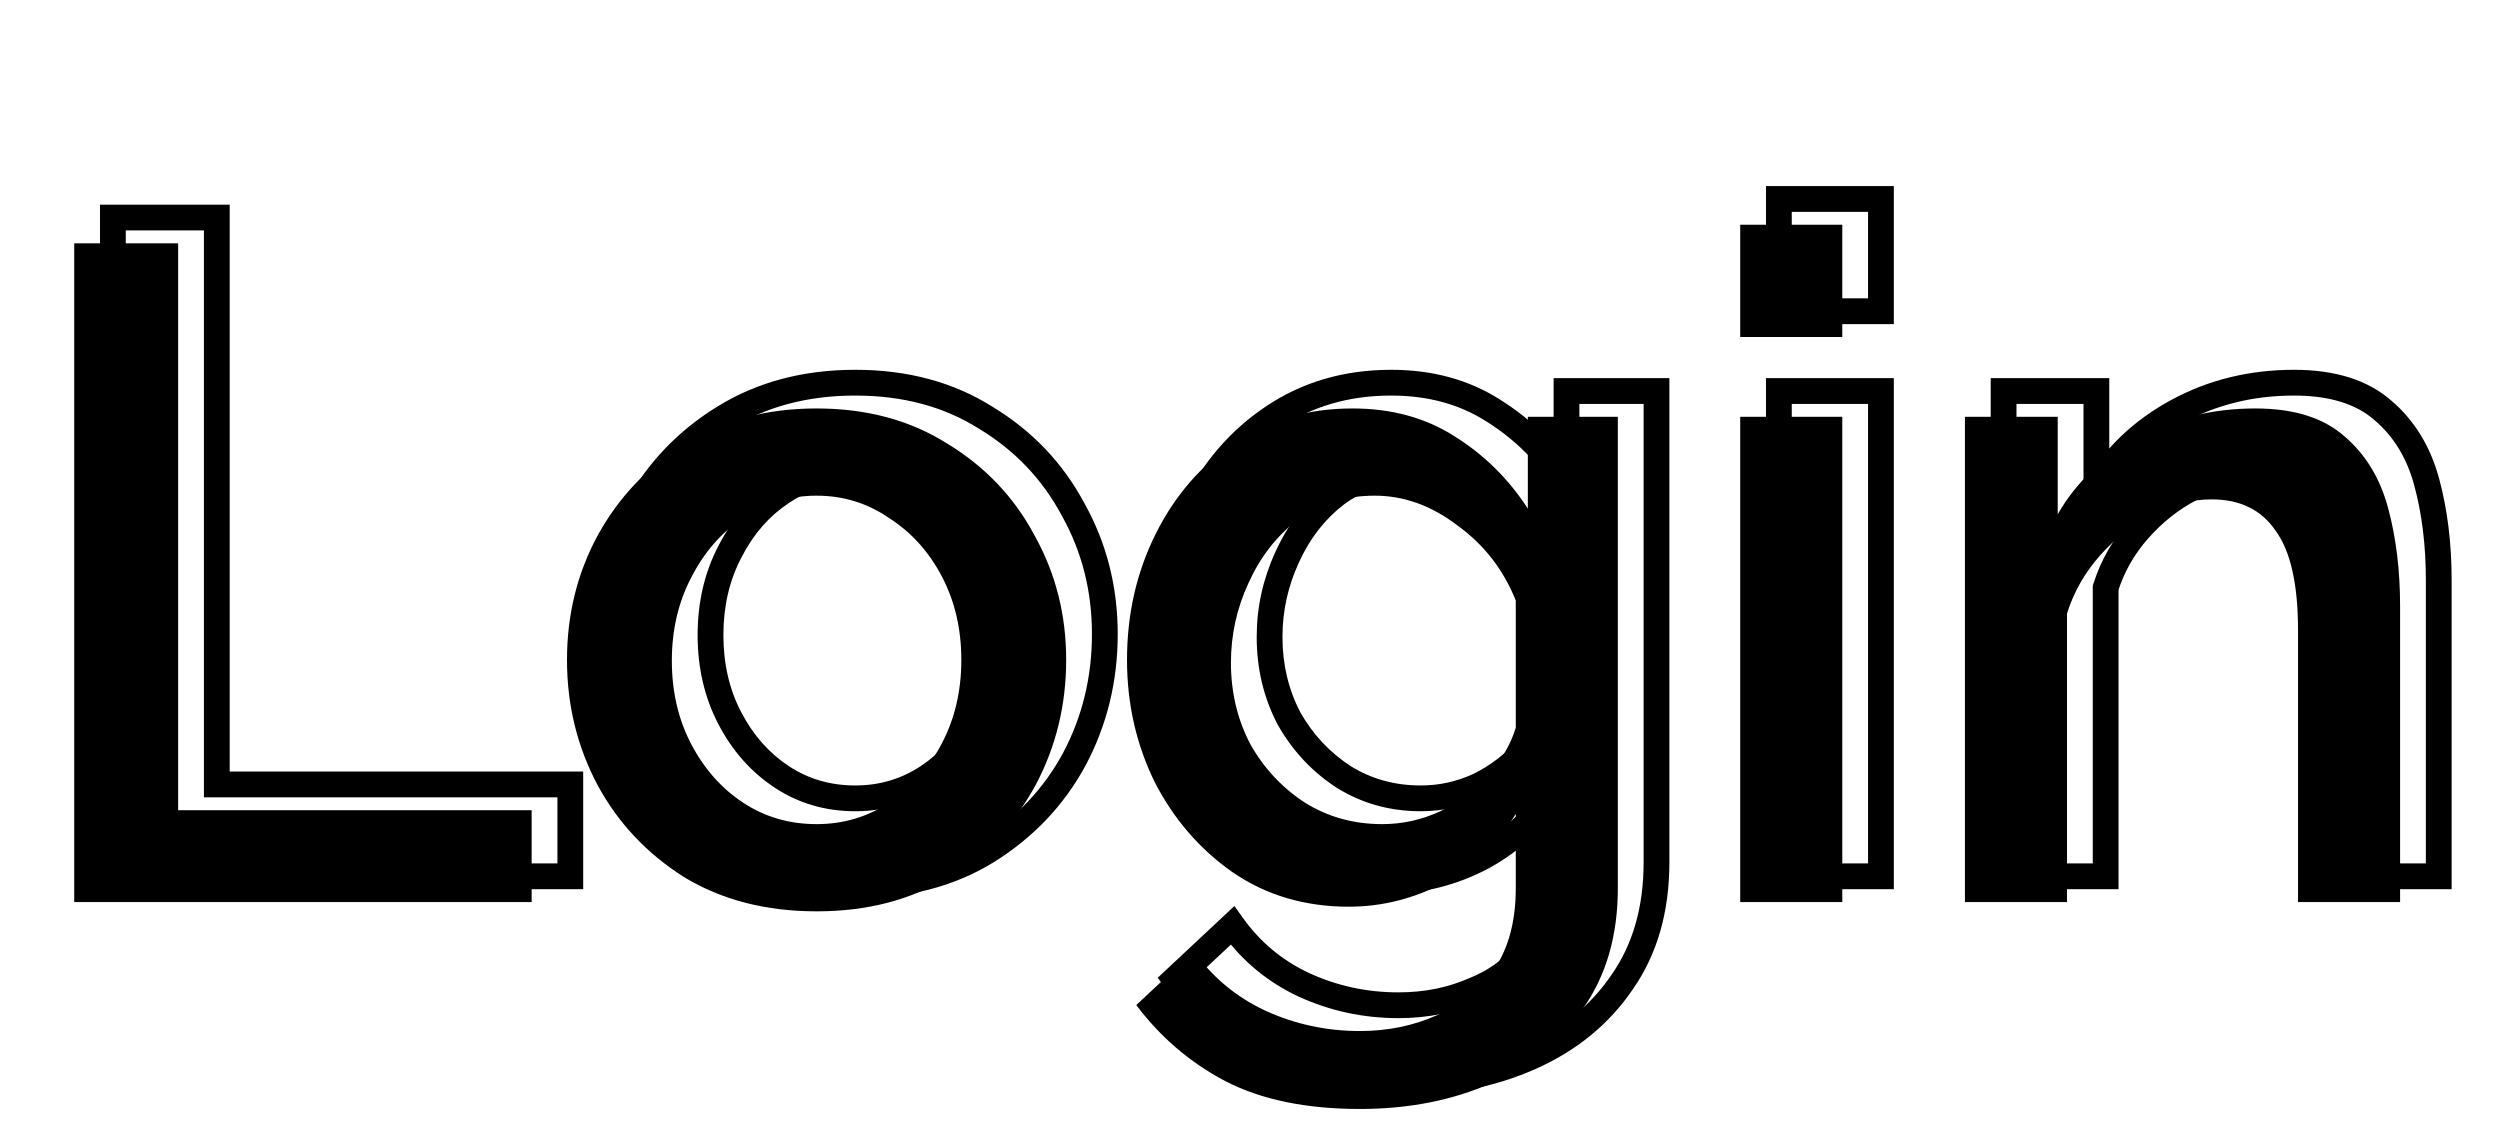 <svg width="194" height="87" viewBox="0 0 194 87" fill="none" xmlns="http://www.w3.org/2000/svg">
<path d="M5.76 70V18.88H13.824V62.872H41.256V70H5.76ZM63.367 70.72C59.431 70.72 55.999 69.832 53.071 68.056C50.191 66.232 47.959 63.856 46.375 60.928C44.791 57.952 43.999 54.712 43.999 51.208C43.999 47.704 44.791 44.488 46.375 41.56C48.007 38.584 50.263 36.208 53.143 34.432C56.071 32.608 59.479 31.696 63.367 31.696C67.255 31.696 70.639 32.608 73.519 34.432C76.447 36.208 78.703 38.584 80.287 41.56C81.919 44.488 82.735 47.704 82.735 51.208C82.735 54.712 81.943 57.952 80.359 60.928C78.775 63.856 76.519 66.232 73.591 68.056C70.711 69.832 67.303 70.72 63.367 70.72ZM52.135 51.28C52.135 53.68 52.639 55.84 53.647 57.76C54.655 59.68 55.999 61.192 57.679 62.296C59.359 63.4 61.255 63.952 63.367 63.952C65.431 63.952 67.303 63.4 68.983 62.296C70.711 61.144 72.079 59.608 73.087 57.688C74.095 55.768 74.599 53.608 74.599 51.208C74.599 48.808 74.095 46.648 73.087 44.728C72.079 42.808 70.711 41.296 68.983 40.192C67.303 39.04 65.431 38.464 63.367 38.464C61.303 38.464 59.407 39.04 57.679 40.192C55.999 41.296 54.655 42.832 53.647 44.8C52.639 46.72 52.135 48.88 52.135 51.28ZM104.664 70.36C101.256 70.36 98.256 69.472 95.664 67.696C93.12 65.92 91.104 63.592 89.616 60.712C88.176 57.784 87.456 54.616 87.456 51.208C87.456 47.656 88.2 44.392 89.688 41.416C91.176 38.44 93.216 36.088 95.808 34.36C98.448 32.584 101.496 31.696 104.952 31.696C107.976 31.696 110.616 32.416 112.872 33.856C115.176 35.296 117.072 37.168 118.56 39.472V32.344H125.544V68.92C125.544 72.568 124.656 75.664 122.88 78.208C121.152 80.752 118.776 82.696 115.752 84.04C112.728 85.384 109.32 86.056 105.528 86.056C101.352 86.056 97.872 85.336 95.088 83.896C92.352 82.456 90.048 80.488 88.176 77.992L92.64 73.816C94.08 75.832 95.928 77.368 98.184 78.424C100.488 79.48 102.936 80.008 105.528 80.008C107.688 80.008 109.68 79.6 111.504 78.784C113.376 78.016 114.864 76.816 115.968 75.184C117.072 73.552 117.624 71.464 117.624 68.92V63.16C116.28 65.416 114.432 67.192 112.08 68.488C109.728 69.736 107.256 70.36 104.664 70.36ZM107.256 63.952C108.84 63.952 110.352 63.616 111.792 62.944C113.232 62.224 114.456 61.288 115.464 60.136C116.52 58.984 117.24 57.76 117.624 56.464V46.6C116.664 44.2 115.152 42.256 113.088 40.768C111.072 39.232 108.936 38.464 106.68 38.464C104.376 38.464 102.384 39.088 100.704 40.336C99.072 41.584 97.8 43.216 96.888 45.232C95.976 47.2 95.52 49.264 95.52 51.424C95.52 53.728 96.024 55.84 97.032 57.76C98.088 59.632 99.504 61.144 101.28 62.296C103.056 63.4 105.048 63.952 107.256 63.952ZM135.041 26.152V17.44H142.961V26.152H135.041ZM135.041 70V32.344H142.961V70H135.041ZM186.247 70H178.327V48.904C178.327 45.352 177.751 42.784 176.599 41.2C175.495 39.568 173.839 38.752 171.631 38.752C170.095 38.752 168.559 39.136 167.023 39.904C165.535 40.672 164.191 41.728 162.991 43.072C161.791 44.416 160.927 45.928 160.399 47.608V70H152.479V32.344H159.679V39.904C161.119 37.408 163.207 35.416 165.943 33.928C168.679 32.44 171.703 31.696 175.015 31.696C177.991 31.696 180.295 32.416 181.927 33.856C183.559 35.248 184.687 37.096 185.311 39.4C185.935 41.704 186.247 44.248 186.247 47.032V70Z" fill="black"/>
<path d="M8.76 68H7.76V69H8.76V68ZM8.76 16.88V15.88H7.76V16.88H8.76ZM16.824 16.88H17.824V15.88H16.824V16.88ZM16.824 60.872H15.824V61.872H16.824V60.872ZM44.256 60.872H45.256V59.872H44.256V60.872ZM44.256 68V69H45.256V68H44.256ZM9.76 68V16.88H7.76V68H9.76ZM8.76 17.88H16.824V15.88H8.76V17.88ZM15.824 16.88V60.872H17.824V16.88H15.824ZM16.824 61.872H44.256V59.872H16.824V61.872ZM43.256 60.872V68H45.256V60.872H43.256ZM44.256 67H8.76V69H44.256V67ZM56.071 66.056L55.536 66.901L55.544 66.906L55.553 66.911L56.071 66.056ZM49.375 58.928L48.492 59.398L48.496 59.404L49.375 58.928ZM49.375 39.56L48.498 39.079L48.496 39.084L49.375 39.56ZM56.143 32.432L56.668 33.283L56.672 33.281L56.143 32.432ZM76.519 32.432L75.984 33.277L75.992 33.282L76.001 33.287L76.519 32.432ZM83.287 39.56L82.405 40.03L82.409 40.038L82.414 40.047L83.287 39.56ZM83.359 58.928L84.239 59.404L84.242 59.398L83.359 58.928ZM76.591 66.056L77.116 66.907L77.12 66.905L76.591 66.056ZM56.647 55.76L55.762 56.225L55.762 56.225L56.647 55.76ZM60.679 60.296L61.228 59.46L61.228 59.46L60.679 60.296ZM71.983 60.296L72.532 61.132L72.538 61.128L71.983 60.296ZM76.087 55.688L76.973 56.153L76.973 56.153L76.087 55.688ZM76.087 42.728L75.202 43.193L75.202 43.193L76.087 42.728ZM71.983 38.192L71.418 39.017L71.431 39.026L71.445 39.035L71.983 38.192ZM60.679 38.192L61.228 39.028L61.234 39.024L60.679 38.192ZM56.647 42.8L57.533 43.265L57.537 43.256L56.647 42.8ZM66.367 67.72C62.586 67.72 59.339 66.869 56.59 65.201L55.553 66.911C58.659 68.795 62.276 69.72 66.367 69.72V67.72ZM56.606 65.211C53.867 63.476 51.755 61.226 50.255 58.452L48.496 59.404C50.163 62.486 52.515 64.988 55.536 66.901L56.606 65.211ZM50.258 58.458C48.754 55.633 47.999 52.555 47.999 49.208H45.999C45.999 52.869 46.828 56.271 48.493 59.398L50.258 58.458ZM47.999 49.208C47.999 45.861 48.754 42.81 50.255 40.036L48.496 39.084C46.828 42.166 45.999 45.547 45.999 49.208H47.999ZM50.252 40.041C51.801 37.216 53.936 34.968 56.668 33.283L55.618 31.581C52.59 33.448 50.214 35.952 48.498 39.079L50.252 40.041ZM56.672 33.281C59.422 31.568 62.642 30.696 66.367 30.696V28.696C62.317 28.696 58.721 29.648 55.615 31.583L56.672 33.281ZM66.367 30.696C70.093 30.696 73.286 31.568 75.984 33.277L77.054 31.587C73.993 29.648 70.418 28.696 66.367 28.696V30.696ZM76.001 33.287C78.777 34.971 80.906 37.215 82.405 40.03L84.17 39.09C82.5 35.953 80.117 33.445 77.038 31.577L76.001 33.287ZM82.414 40.047C83.959 42.819 84.735 45.866 84.735 49.208H86.735C86.735 45.542 85.88 42.157 84.161 39.073L82.414 40.047ZM84.735 49.208C84.735 52.555 83.981 55.633 82.477 58.458L84.242 59.398C85.906 56.271 86.735 52.869 86.735 49.208H84.735ZM82.48 58.452C80.981 61.222 78.849 63.471 76.063 65.207L77.12 66.905C80.19 64.993 82.569 62.49 84.239 59.404L82.48 58.452ZM76.066 65.205C73.368 66.869 70.149 67.72 66.367 67.72V69.72C70.458 69.72 74.054 68.795 77.116 66.907L76.066 65.205ZM54.135 49.28C54.135 51.824 54.671 54.147 55.762 56.225L57.533 55.295C56.608 53.533 56.135 51.536 56.135 49.28H54.135ZM55.762 56.225C56.842 58.283 58.297 59.927 60.13 61.132L61.228 59.46C59.701 58.457 58.468 57.077 57.533 55.295L55.762 56.225ZM60.13 61.132C61.982 62.349 64.07 62.952 66.367 62.952V60.952C64.44 60.952 62.737 60.452 61.228 59.46L60.13 61.132ZM66.367 62.952C68.621 62.952 70.685 62.346 72.532 61.132L71.434 59.46C69.922 60.454 68.242 60.952 66.367 60.952V62.952ZM72.538 61.128C74.412 59.879 75.891 58.214 76.973 56.153L75.202 55.223C74.268 57.002 73.011 58.409 71.429 59.464L72.538 61.128ZM76.973 56.153C78.064 54.075 78.599 51.752 78.599 49.208H76.599C76.599 51.464 76.127 53.461 75.202 55.223L76.973 56.153ZM78.599 49.208C78.599 46.664 78.064 44.341 76.973 42.263L75.202 43.193C76.127 44.955 76.599 46.952 76.599 49.208H78.599ZM76.973 42.263C75.889 40.198 74.405 38.552 72.522 37.349L71.445 39.035C73.018 40.04 74.27 41.418 75.202 43.193L76.973 42.263ZM72.549 37.367C70.7 36.099 68.63 35.464 66.367 35.464V37.464C68.232 37.464 69.907 37.98 71.418 39.017L72.549 37.367ZM66.367 35.464C64.105 35.464 62.016 36.099 60.125 37.36L61.234 39.024C62.799 37.981 64.502 37.464 66.367 37.464V35.464ZM60.13 37.356C58.291 38.565 56.836 40.238 55.757 42.344L57.537 43.256C58.475 41.426 59.707 40.027 61.228 39.028L60.13 37.356ZM55.762 42.335C54.671 44.413 54.135 46.736 54.135 49.28H56.135C56.135 47.024 56.608 45.027 57.533 43.265L55.762 42.335ZM98.664 65.696L98.091 66.516L98.099 66.521L98.664 65.696ZM92.616 58.712L91.719 59.153L91.723 59.162L91.727 59.171L92.616 58.712ZM92.688 39.416L93.582 39.863L93.582 39.863L92.688 39.416ZM98.808 32.36L99.362 33.192L99.366 33.19L98.808 32.36ZM115.872 31.856L115.334 32.699L115.342 32.704L115.872 31.856ZM121.56 37.472L120.72 38.014L122.56 40.864V37.472H121.56ZM121.56 30.344V29.344H120.56V30.344H121.56ZM128.544 30.344H129.544V29.344H128.544V30.344ZM125.88 76.208L125.06 75.635L125.053 75.646L125.88 76.208ZM98.088 81.896L97.622 82.781L97.628 82.784L98.088 81.896ZM91.176 75.992L90.493 75.262L89.838 75.874L90.376 76.592L91.176 75.992ZM95.64 71.816L96.454 71.235L95.79 70.306L94.957 71.086L95.64 71.816ZM101.184 76.424L100.76 77.33L100.767 77.333L101.184 76.424ZM114.504 76.784L114.124 75.859L114.11 75.865L114.095 75.871L114.504 76.784ZM120.624 61.16H121.624V57.528L119.765 60.648L120.624 61.16ZM115.08 66.488L115.549 67.371L115.556 67.368L115.562 67.364L115.08 66.488ZM114.792 60.944L115.215 61.85L115.227 61.844L115.239 61.838L114.792 60.944ZM118.464 58.136L117.727 57.46L117.719 57.469L117.711 57.477L118.464 58.136ZM120.624 54.464L121.583 54.748L121.624 54.609V54.464H120.624ZM120.624 44.6H121.624V44.407L121.552 44.229L120.624 44.6ZM116.088 38.768L115.482 39.563L115.492 39.571L115.503 39.579L116.088 38.768ZM103.704 38.336L103.107 37.533L103.096 37.542L103.704 38.336ZM99.888 43.232L100.795 43.653L100.799 43.644L99.888 43.232ZM100.032 55.76L99.146 56.225L99.153 56.238L99.161 56.251L100.032 55.76ZM104.28 60.296L103.736 61.135L103.744 61.14L103.752 61.145L104.28 60.296ZM107.664 67.36C104.44 67.36 101.64 66.523 99.229 64.871L98.099 66.521C100.871 68.421 104.072 69.36 107.664 69.36V67.36ZM99.236 64.876C96.831 63.197 94.921 60.995 93.504 58.253L91.727 59.171C93.286 62.188 95.408 64.643 98.091 66.516L99.236 64.876ZM93.513 58.271C92.144 55.486 91.456 52.47 91.456 49.208H89.456C89.456 52.762 90.208 56.082 91.719 59.153L93.513 58.271ZM91.456 49.208C91.456 45.8 92.168 42.691 93.582 39.863L91.793 38.969C90.231 42.093 89.456 45.511 89.456 49.208H91.456ZM93.582 39.863C94.998 37.032 96.925 34.817 99.362 33.192L98.253 31.528C95.506 33.359 93.354 35.848 91.793 38.969L93.582 39.863ZM99.366 33.19C101.827 31.534 104.677 30.696 107.952 30.696V28.696C104.315 28.696 101.069 29.634 98.25 31.53L99.366 33.19ZM107.952 30.696C110.811 30.696 113.259 31.374 115.334 32.699L116.41 31.013C113.973 29.458 111.141 28.696 107.952 28.696V30.696ZM115.342 32.704C117.52 34.065 119.311 35.833 120.72 38.014L122.4 36.929C120.833 34.503 118.832 32.527 116.402 31.008L115.342 32.704ZM122.56 37.472V30.344H120.56V37.472H122.56ZM121.56 31.344H128.544V29.344H121.56V31.344ZM127.544 30.344V66.92H129.544V30.344H127.544ZM127.544 66.92C127.544 70.4 126.699 73.287 125.06 75.636L126.7 76.78C128.612 74.041 129.544 70.736 129.544 66.92H127.544ZM125.053 75.646C123.437 78.024 121.213 79.852 118.346 81.126L119.158 82.954C122.339 81.54 124.866 79.48 126.707 76.77L125.053 75.646ZM118.346 81.126C115.467 82.406 112.2 83.056 108.528 83.056V85.056C112.439 85.056 115.989 84.362 119.158 82.954L118.346 81.126ZM108.528 83.056C104.461 83.056 101.15 82.354 98.547 81.008L97.628 82.784C100.594 84.318 104.243 85.056 108.528 85.056V83.056ZM98.554 81.011C95.95 79.641 93.76 77.771 91.976 75.392L90.376 76.592C92.336 79.206 94.754 81.271 97.622 82.781L98.554 81.011ZM91.859 76.722L96.323 72.546L94.957 71.086L90.493 75.262L91.859 76.722ZM94.826 72.397C96.367 74.554 98.349 76.201 100.76 77.33L101.608 75.518C99.507 74.535 97.793 73.11 96.454 71.235L94.826 72.397ZM100.767 77.333C103.205 78.45 105.795 79.008 108.528 79.008V77.008C106.076 77.008 103.771 76.51 101.6 75.515L100.767 77.333ZM108.528 79.008C110.817 79.008 112.95 78.575 114.912 77.697L114.095 75.871C112.41 76.625 110.559 77.008 108.528 77.008V79.008ZM114.883 77.709C116.932 76.868 118.579 75.544 119.796 73.744L118.14 72.624C117.149 74.088 115.819 75.163 114.124 75.859L114.883 77.709ZM119.796 73.744C121.04 71.905 121.624 69.606 121.624 66.92H119.624C119.624 69.322 119.103 71.199 118.14 72.624L119.796 73.744ZM121.624 66.92V61.16H119.624V66.92H121.624ZM119.765 60.648C118.514 62.748 116.797 64.4 114.597 65.612L115.562 67.364C118.066 65.984 120.046 64.084 121.483 61.672L119.765 60.648ZM114.611 65.605C112.399 66.778 110.088 67.36 107.664 67.36V69.36C110.424 69.36 113.056 68.694 115.549 67.371L114.611 65.605ZM110.256 62.952C111.986 62.952 113.643 62.584 115.215 61.85L114.369 60.038C113.061 60.648 111.693 60.952 110.256 60.952V62.952ZM115.239 61.838C116.789 61.063 118.119 60.049 119.216 58.794L117.711 57.477C116.793 58.527 115.675 59.385 114.345 60.05L115.239 61.838ZM119.201 58.812C120.344 57.565 121.149 56.211 121.583 54.748L119.665 54.18C119.33 55.309 118.696 56.403 117.727 57.46L119.201 58.812ZM121.624 54.464V44.6H119.624V54.464H121.624ZM121.552 44.229C120.523 41.655 118.893 39.558 116.673 37.957L115.503 39.579C117.41 40.954 118.805 42.745 119.695 44.971L121.552 44.229ZM116.694 37.973C114.526 36.321 112.182 35.464 109.68 35.464V37.464C111.69 37.464 113.617 38.143 115.482 39.563L116.694 37.973ZM109.68 35.464C107.184 35.464 104.977 36.144 103.107 37.533L104.3 39.139C105.79 38.032 107.568 37.464 109.68 37.464V35.464ZM103.096 37.542C101.323 38.898 99.951 40.665 98.977 42.82L100.799 43.644C101.648 41.767 102.821 40.27 104.311 39.13L103.096 37.542ZM98.981 42.812C98.008 44.911 97.52 47.118 97.52 49.424H99.52C99.52 47.41 99.944 45.489 100.795 43.653L98.981 42.812ZM97.52 49.424C97.52 51.88 98.058 54.153 99.146 56.225L100.917 55.295C99.989 53.528 99.52 51.577 99.52 49.424H97.52ZM99.161 56.251C100.295 58.262 101.822 59.894 103.736 61.135L104.824 59.457C103.186 58.394 101.881 57.002 100.903 55.269L99.161 56.251ZM103.752 61.145C105.695 62.353 107.872 62.952 110.256 62.952V60.952C108.224 60.952 106.416 60.447 104.808 59.447L103.752 61.145ZM138.041 24.152H137.041V25.152H138.041V24.152ZM138.041 15.44V14.44H137.041V15.44H138.041ZM145.961 15.44H146.961V14.44H145.961V15.44ZM145.961 24.152V25.152H146.961V24.152H145.961ZM138.041 68H137.041V69H138.041V68ZM138.041 30.344V29.344H137.041V30.344H138.041ZM145.961 30.344H146.961V29.344H145.961V30.344ZM145.961 68V69H146.961V68H145.961ZM139.041 24.152V15.44H137.041V24.152H139.041ZM138.041 16.44H145.961V14.44H138.041V16.44ZM144.961 15.44V24.152H146.961V15.44H144.961ZM145.961 23.152H138.041V25.152H145.961V23.152ZM139.041 68V30.344H137.041V68H139.041ZM138.041 31.344H145.961V29.344H138.041V31.344ZM144.961 30.344V68H146.961V30.344H144.961ZM145.961 67H138.041V69H145.961V67ZM189.247 68V69H190.247V68H189.247ZM181.327 68H180.327V69H181.327V68ZM179.599 39.2L178.77 39.76L178.78 39.774L178.79 39.788L179.599 39.2ZM170.023 37.904L169.575 37.01L169.564 37.015L170.023 37.904ZM163.399 45.608L162.445 45.308L162.399 45.455V45.608H163.399ZM163.399 68V69H164.399V68H163.399ZM155.479 68H154.479V69H155.479V68ZM155.479 30.344V29.344H154.479V30.344H155.479ZM162.679 30.344H163.679V29.344H162.679V30.344ZM162.679 37.904H161.679V41.638L163.545 38.404L162.679 37.904ZM168.943 31.928L168.465 31.049L168.465 31.049L168.943 31.928ZM184.927 31.856L184.265 32.606L184.271 32.611L184.278 32.617L184.927 31.856ZM189.247 67H181.327V69H189.247V67ZM182.327 68V46.904H180.327V68H182.327ZM182.327 46.904C182.327 43.291 181.75 40.458 180.407 38.612L178.79 39.788C179.751 41.11 180.327 43.413 180.327 46.904H182.327ZM180.427 38.64C179.112 36.696 177.124 35.752 174.631 35.752V37.752C176.553 37.752 177.877 38.44 178.77 39.76L180.427 38.64ZM174.631 35.752C172.922 35.752 171.234 36.18 169.575 37.01L170.47 38.798C171.883 38.092 173.267 37.752 174.631 37.752V35.752ZM169.564 37.015C167.959 37.843 166.52 38.978 165.245 40.406L166.737 41.738C167.861 40.478 169.11 39.501 170.481 38.793L169.564 37.015ZM165.245 40.406C163.952 41.853 163.016 43.489 162.445 45.308L164.353 45.908C164.837 44.367 165.629 42.979 166.737 41.738L165.245 40.406ZM162.399 45.608V68H164.399V45.608H162.399ZM163.399 67H155.479V69H163.399V67ZM156.479 68V30.344H154.479V68H156.479ZM155.479 31.344H162.679V29.344H155.479V31.344ZM161.679 30.344V37.904H163.679V30.344H161.679ZM163.545 38.404C164.885 36.08 166.833 34.214 169.42 32.806L168.465 31.049C165.58 32.618 163.352 34.736 161.812 37.404L163.545 38.404ZM169.42 32.806C172 31.403 174.859 30.696 178.015 30.696V28.696C174.547 28.696 171.357 29.477 168.465 31.049L169.42 32.806ZM178.015 30.696C180.837 30.696 182.873 31.378 184.265 32.606L185.588 31.106C183.716 29.454 181.144 28.696 178.015 28.696V30.696ZM184.278 32.617C185.739 33.864 186.768 35.529 187.345 37.661L189.276 37.139C188.605 34.663 187.378 32.633 185.576 31.095L184.278 32.617ZM187.345 37.661C187.943 39.867 188.247 42.322 188.247 45.032H190.247C190.247 42.174 189.926 39.541 189.276 37.139L187.345 37.661ZM188.247 45.032V68H190.247V45.032H188.247Z" fill="black"/>
</svg>
